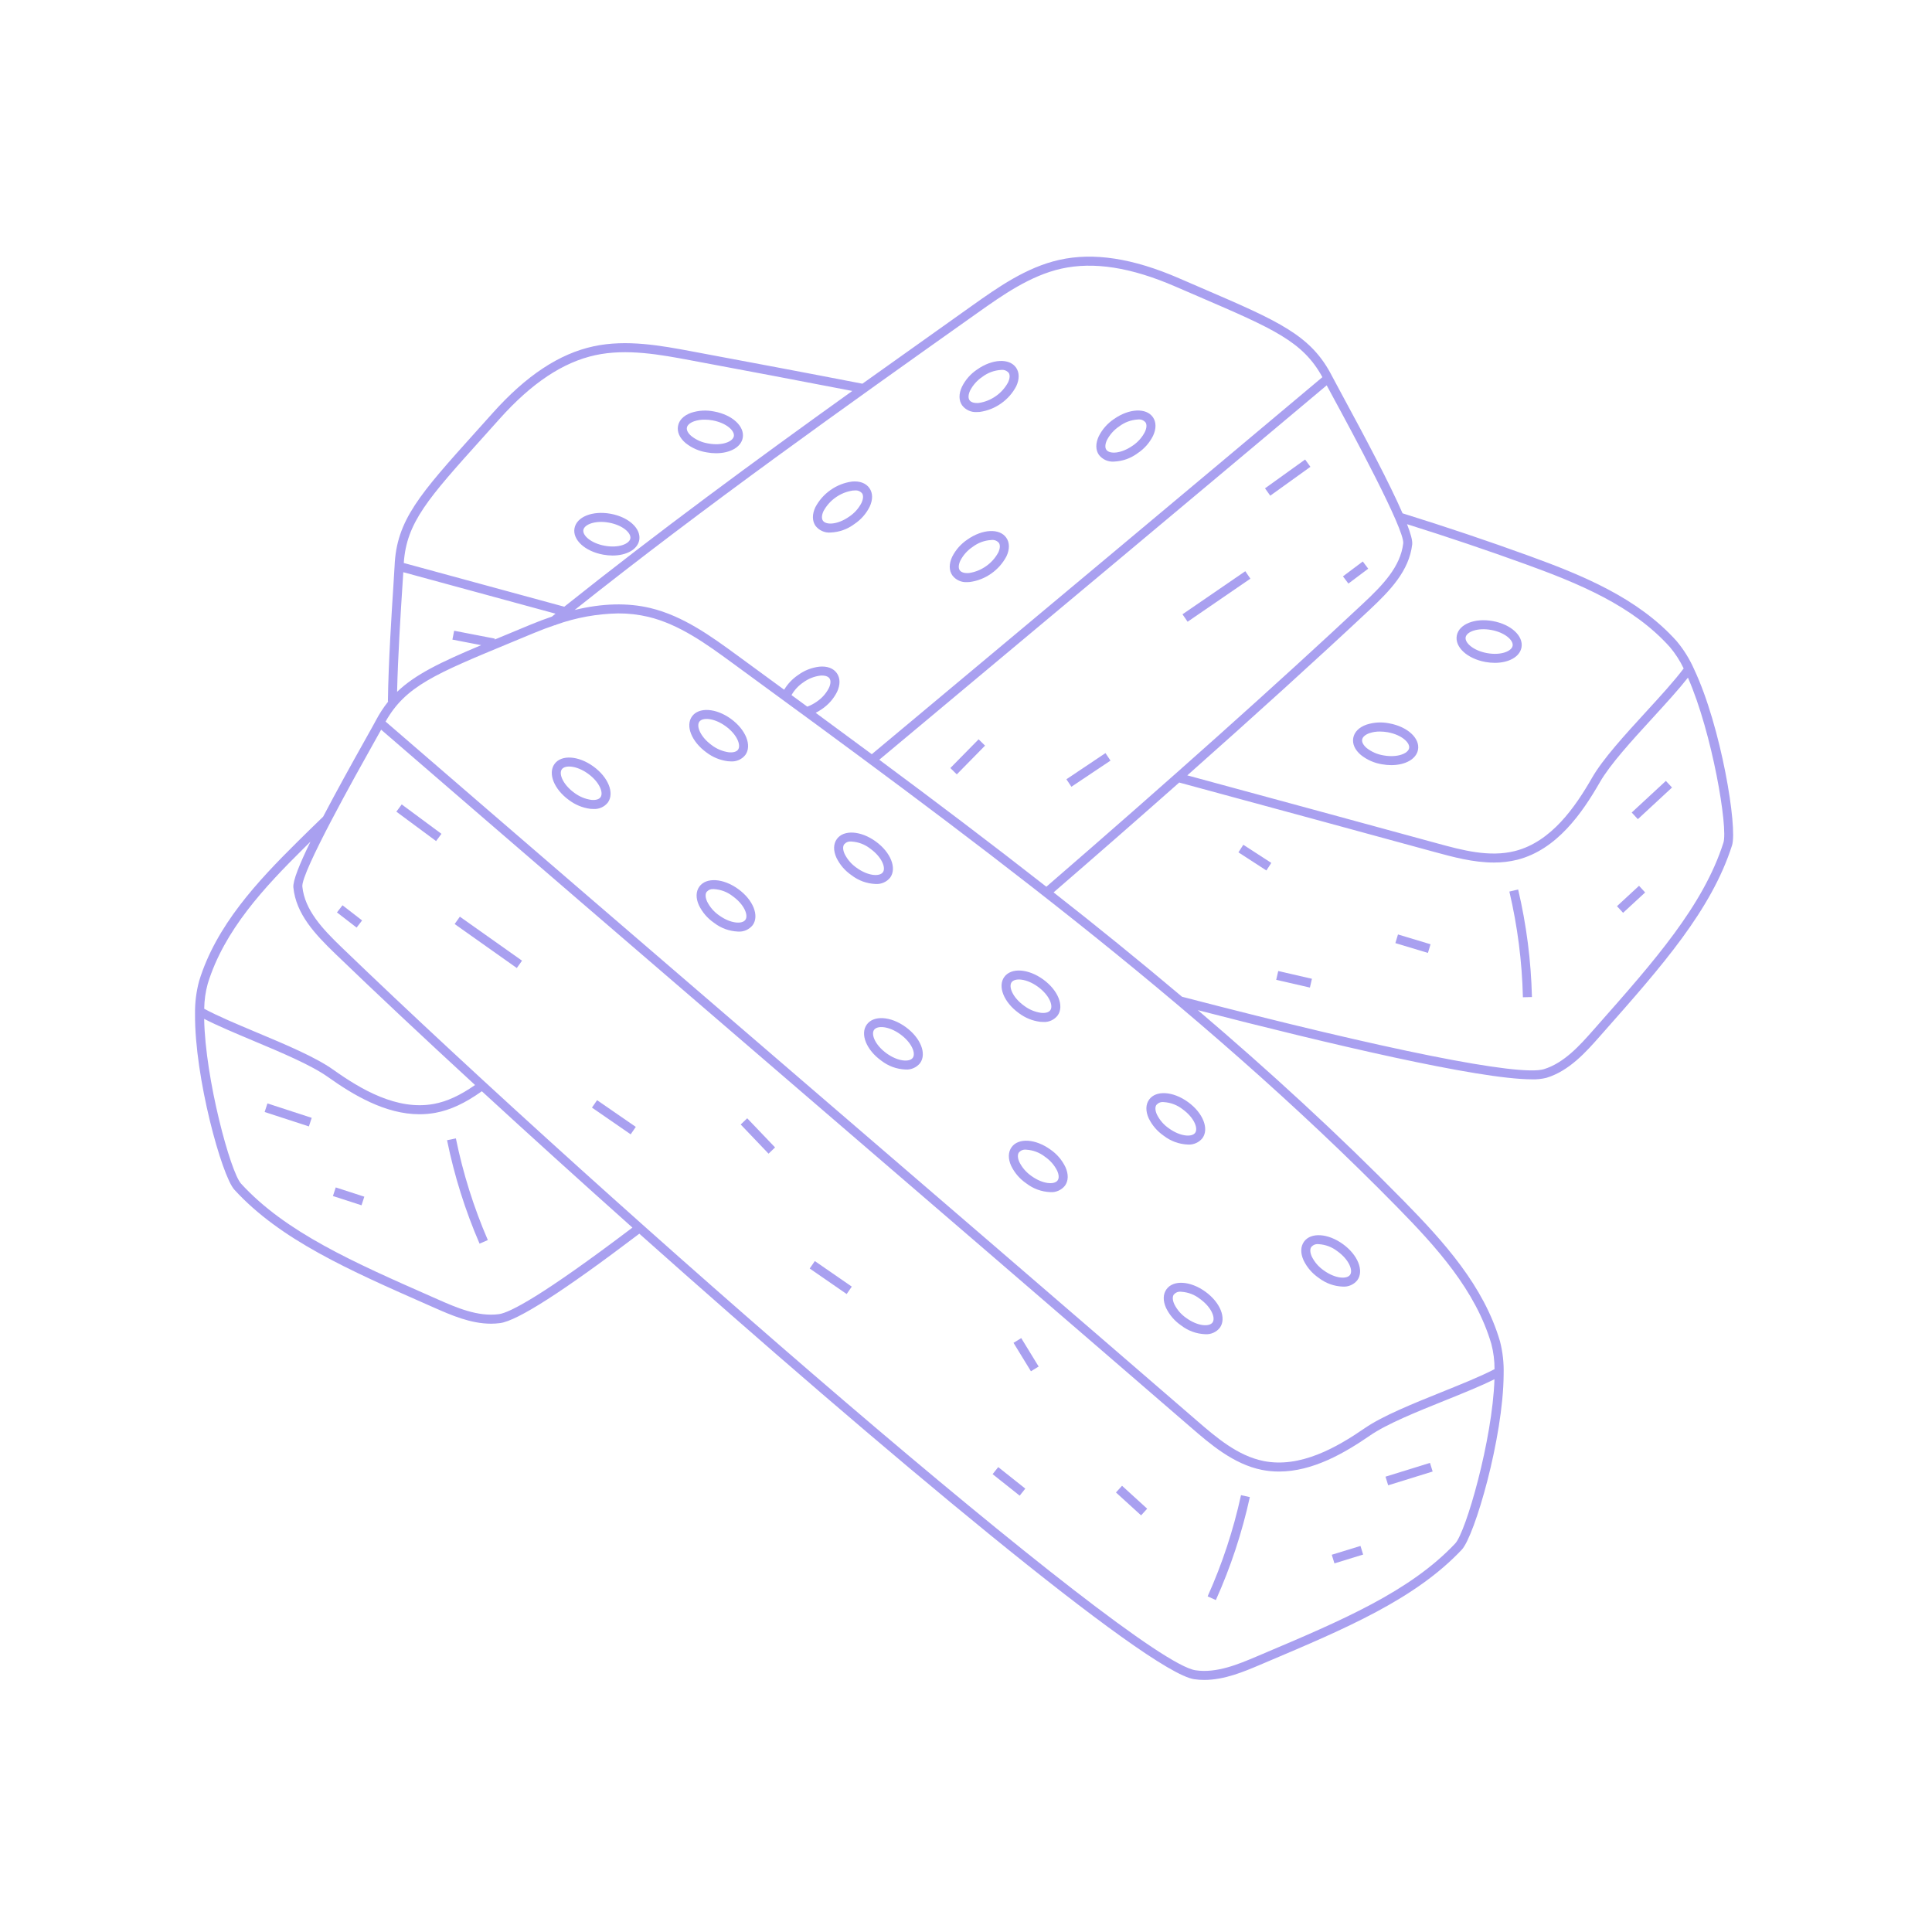 <svg xmlns="http://www.w3.org/2000/svg" xmlns:xlink="http://www.w3.org/1999/xlink" width="400" zoomAndPan="magnify" viewBox="0 0 300 300" height="400" preserveAspectRatio="xMidYMid meet" version="1.0"><defs><clipPath id="006fa33cbc"><path d="M 30 39.148 L 270 39.148 L 270 261 L 30 261 Z M 30 39.148 " clip-rule="nonzero"/></clipPath></defs><g clip-path="url(#006fa33cbc)"><path fill="#a9a0f0" d="M 263.066 103.934 L 263.078 103.922 L 263.055 103.906 C 262.355 102.324 261.453 100.871 260.344 99.547 C 254.328 92.836 245.73 89.332 237.445 86.32 C 231.16 84.035 224.547 81.809 217.789 79.707 C 215.816 75.164 212.152 68.238 208.281 61.094 C 207.578 59.793 207.066 58.852 206.848 58.422 C 203.594 52.051 198.633 49.914 186.645 44.75 C 185.52 44.266 184.328 43.75 183.074 43.207 C 175.895 40.094 169.812 39.16 164.488 40.352 C 159.355 41.496 154.891 44.664 150.953 47.457 C 145.309 51.461 139.633 55.5 133.914 59.582 C 125.023 57.855 116.086 56.18 107.441 54.562 C 102.695 53.676 97.312 52.668 92.176 53.773 C 86.836 54.922 81.707 58.316 76.492 64.148 C 75.578 65.172 74.711 66.137 73.891 67.047 C 65.168 76.75 61.559 80.77 61.27 87.918 C 61.25 88.398 61.184 89.469 61.086 90.945 C 60.812 95.18 60.305 103.055 60.234 108.922 L 60.289 108.922 C 59.555 109.844 58.91 110.828 58.363 111.875 C 58.141 112.301 57.617 113.234 56.891 114.531 C 54.457 118.871 52.105 123.129 50.176 126.816 C 48.836 128.109 47.492 129.422 46.184 130.719 C 39.918 136.926 33.578 143.707 30.922 152.316 C 30.473 153.988 30.262 155.684 30.285 157.41 L 30.273 157.438 L 30.285 157.445 C 30.199 167.262 34.438 182.598 36.391 184.734 C 43.512 192.523 54.195 197.23 66.562 202.676 L 67.484 203.082 C 70.008 204.195 73.07 205.543 76.242 205.543 C 76.715 205.543 77.188 205.512 77.66 205.449 C 80.375 205.078 87.449 200.539 99.273 191.57 C 136.984 225.184 178.148 259.648 185.426 260.746 C 185.949 260.824 186.477 260.863 187.004 260.859 C 190.117 260.859 193.137 259.582 195.637 258.523 L 196.562 258.129 C 209.008 252.863 219.754 248.312 226.988 240.629 C 228.973 238.516 233.43 223.246 233.484 213.426 L 233.496 213.418 L 233.484 213.395 C 233.535 211.668 233.348 209.965 232.922 208.293 C 230.391 199.641 224.148 192.773 217.973 186.477 C 207.801 176.109 197.07 166.289 186 156.855 C 206.211 162.07 229.605 167.598 237.887 167.598 C 238.652 167.625 239.402 167.543 240.145 167.359 C 243.684 166.281 246.297 163.324 248.395 160.949 L 249.062 160.195 C 258.012 150.07 265.742 141.328 268.949 131.273 C 269.828 128.512 267.258 112.816 263.066 103.934 Z M 236.969 87.637 C 245.09 90.59 253.5 94.012 259.301 100.48 C 260.156 101.496 260.867 102.602 261.438 103.797 C 260.008 105.711 257.863 108.055 255.602 110.523 C 252.301 114.125 248.887 117.852 247.215 120.77 C 244.605 125.312 240.891 130.711 235.254 132.145 C 231.254 133.164 226.984 131.996 223.219 130.969 C 211.637 127.805 198.91 124.344 184.363 120.398 C 194.941 111.02 204.605 102.25 212.609 94.75 C 215.859 91.707 218.812 88.641 219.285 84.535 C 219.352 83.965 219.059 82.875 218.484 81.395 C 224.832 83.387 231.043 85.488 236.969 87.637 Z M 207.047 61.762 C 209.793 66.824 218.137 82.234 217.891 84.375 C 217.469 88.004 214.699 90.871 211.648 93.723 C 198.598 105.949 181.148 121.551 162.477 137.691 C 153.898 130.973 145.219 124.418 136.531 117.973 L 142.398 113.074 C 163.34 95.578 184.984 77.492 206.008 59.836 C 206.273 60.332 206.625 60.98 207.047 61.762 Z M 151.766 48.602 C 155.598 45.883 159.938 42.805 164.793 41.719 C 169.824 40.598 175.621 41.504 182.516 44.496 C 183.777 45.043 184.969 45.555 186.094 46.039 C 197.75 51.059 202.316 53.027 205.34 58.566 C 184.246 76.285 162.52 94.438 141.5 111.996 L 135.371 117.113 C 132.469 114.961 129.562 112.82 126.66 110.688 C 126.992 110.516 127.312 110.324 127.621 110.109 C 128.637 109.422 129.422 108.531 129.977 107.438 C 130.496 106.332 130.484 105.301 129.949 104.535 C 129.41 103.766 128.445 103.406 127.227 103.52 C 126.008 103.668 124.902 104.102 123.914 104.828 C 123.031 105.43 122.316 106.184 121.762 107.098 C 119.309 105.297 116.855 103.504 114.41 101.715 C 110.512 98.867 106.09 95.633 100.977 94.414 C 97.445 93.574 93.562 93.672 89.234 94.715 C 109.586 78.523 131.008 63.324 151.762 48.602 Z M 122.906 107.934 C 123.359 107.141 123.961 106.488 124.719 105.973 C 125.508 105.395 126.387 105.043 127.355 104.91 C 128.043 104.852 128.566 105.004 128.801 105.336 C 129.035 105.668 129 106.219 128.707 106.84 C 128.258 107.707 127.625 108.414 126.812 108.961 C 126.359 109.277 125.875 109.535 125.359 109.73 C 124.543 109.133 123.727 108.535 122.906 107.934 Z M 82.355 97.008 C 81.09 97.535 79.891 98.031 78.762 98.5 L 76.809 99.309 L 76.836 99.164 L 70.52 97.941 L 70.25 99.316 L 74.715 100.18 C 68.438 102.82 64.477 104.719 61.66 107.43 C 61.789 101.812 62.234 94.906 62.484 91.043 C 62.543 90.152 62.59 89.414 62.625 88.852 C 70.48 91 78.359 93.145 86.266 95.293 C 86.078 95.445 85.887 95.594 85.699 95.746 C 84.609 96.117 83.5 96.531 82.355 97.008 Z M 74.934 67.988 C 75.754 67.074 76.621 66.105 77.535 65.086 C 82.547 59.477 87.434 56.23 92.469 55.145 C 97.328 54.098 102.562 55.074 107.184 55.938 C 115.406 57.477 123.887 59.066 132.344 60.707 C 117.305 71.484 102.188 82.59 87.621 94.211 C 79.289 91.945 70.984 89.684 62.699 87.422 C 63.125 81.125 66.449 77.422 74.934 67.988 Z M 47.172 131.719 C 47.512 131.379 47.863 131.035 48.211 130.695 C 46.492 134.207 45.453 136.801 45.555 137.809 C 45.969 141.918 48.879 145.027 52.082 148.117 C 58.285 154.098 65.68 161.039 73.766 168.48 C 71.445 170.102 69.391 171.043 67.359 171.418 C 61.633 172.473 56 169.129 51.734 166.094 C 48.992 164.145 44.332 162.191 39.824 160.301 C 36.742 159.004 33.809 157.777 31.711 156.641 C 31.727 155.312 31.91 154.012 32.262 152.734 C 34.824 144.43 41.031 137.801 47.172 131.719 Z M 77.469 204.059 C 74.195 204.508 70.785 203.004 68.047 201.797 L 67.129 201.391 C 54.906 196.008 44.348 191.359 37.426 183.789 C 35.793 182.004 31.871 167.598 31.703 158.211 C 33.789 159.281 36.469 160.406 39.285 161.59 C 43.719 163.453 48.305 165.375 50.922 167.234 C 54.816 170.004 59.816 173.02 65.145 173.02 C 65.973 173.02 66.797 172.945 67.613 172.797 C 69.926 172.371 72.23 171.297 74.82 169.449 C 82.191 176.227 90.109 183.395 98.203 190.621 C 84.109 201.297 79.141 203.832 77.469 204.062 Z M 225.965 239.668 C 218.938 247.137 208.316 251.633 196.02 256.84 L 195.09 257.234 C 192.332 258.402 188.902 259.855 185.637 259.359 C 175.957 257.902 94.719 187.273 53.055 147.105 C 50.047 144.211 47.316 141.305 46.949 137.668 C 46.73 135.523 55.297 120.242 58.113 115.219 C 58.547 114.441 58.91 113.793 59.184 113.305 C 79.855 131.18 101.145 149.488 121.738 167.203 C 142.551 185.105 164.07 203.617 184.949 221.668 C 187.883 224.207 191.531 227.363 195.941 228.242 C 196.82 228.414 197.711 228.504 198.605 228.5 C 203.859 228.5 208.824 225.602 212.711 222.922 C 215.352 221.098 219.965 219.242 224.426 217.445 C 227.258 216.305 229.953 215.215 232.059 214.176 C 231.754 223.559 227.621 237.906 225.965 239.668 Z M 216.973 187.461 C 223.023 193.629 229.133 200.348 231.574 208.688 C 231.91 209.969 232.074 211.273 232.07 212.602 C 229.953 213.707 227.008 214.895 223.902 216.145 C 219.367 217.973 214.684 219.859 211.914 221.77 C 207.602 224.738 201.918 228.004 196.211 226.867 C 192.168 226.059 188.82 223.164 185.863 220.609 C 164.984 202.555 143.465 184.043 122.652 166.141 C 101.984 148.363 80.617 129.984 59.871 112.047 C 62.973 106.551 67.57 104.648 79.297 99.793 C 80.43 99.324 81.629 98.828 82.895 98.301 C 84.039 97.824 85.145 97.41 86.227 97.047 L 86.262 97.09 L 86.391 96.988 C 89.5 95.891 92.707 95.312 96.004 95.25 C 97.574 95.242 99.125 95.422 100.656 95.781 C 105.496 96.934 109.793 100.078 113.586 102.848 C 149.031 128.77 185.684 155.57 216.973 187.461 Z M 267.613 130.848 C 264.496 140.621 256.855 149.262 248.012 159.266 L 247.344 160.023 C 245.359 162.266 242.895 165.055 239.734 166.02 C 235.949 167.18 215.469 163.078 183.543 154.773 C 176.992 149.25 170.344 143.848 163.602 138.57 C 170.312 132.77 176.863 127.039 183.109 121.512 C 198.027 125.555 211.031 129.09 222.844 132.32 C 225.559 133.059 228.754 133.934 231.965 133.934 C 233.195 133.941 234.402 133.797 235.598 133.504 C 241.746 131.938 245.684 126.246 248.426 121.465 C 250.023 118.684 253.383 115.016 256.633 111.469 C 258.695 109.215 260.656 107.07 262.102 105.227 C 265.883 113.82 268.348 128.547 267.613 130.848 Z M 267.613 130.848 " fill-opacity="1" fill-rule="nonzero"/></g><path fill="#a9a0f0" d="M 230.656 102.793 C 231.137 102.879 231.625 102.926 232.113 102.926 C 234.281 102.926 235.992 101.996 236.258 100.531 C 236.582 98.75 234.629 96.957 231.812 96.441 C 228.992 95.93 226.531 96.922 226.207 98.703 C 225.883 100.484 227.836 102.277 230.656 102.793 Z M 227.586 98.953 C 227.742 98.105 229.406 97.43 231.559 97.82 C 233.707 98.215 235.031 99.43 234.879 100.281 C 234.723 101.129 233.055 101.805 230.906 101.414 C 228.758 101.023 227.43 99.801 227.586 98.953 Z M 227.586 98.953 " fill-opacity="1" fill-rule="nonzero"/><path fill="#a9a0f0" d="M 215.738 112.324 C 214.535 112.082 213.348 112.148 212.18 112.523 C 211.027 112.93 210.301 113.664 210.133 114.586 C 209.965 115.508 210.387 116.445 211.32 117.234 C 212.285 117.996 213.371 118.477 214.582 118.676 C 215.066 118.762 215.551 118.809 216.043 118.809 C 218.207 118.809 219.922 117.879 220.188 116.414 C 220.512 114.633 218.555 112.84 215.738 112.324 Z M 218.809 116.164 C 218.652 117.012 216.98 117.684 214.836 117.297 C 213.871 117.141 213 116.762 212.227 116.164 C 211.703 115.719 211.441 115.234 211.516 114.836 C 211.586 114.434 212 114.074 212.648 113.844 C 213.18 113.668 213.723 113.586 214.281 113.594 C 214.688 113.594 215.09 113.633 215.488 113.703 C 217.637 114.094 218.961 115.312 218.809 116.164 Z M 218.809 116.164 " fill-opacity="1" fill-rule="nonzero"/><path fill="#a9a0f0" d="M 106.469 68.805 C 107.43 69.566 108.516 70.047 109.727 70.242 C 110.211 70.332 110.699 70.379 111.191 70.379 C 113.355 70.379 115.07 69.445 115.332 67.984 C 115.656 66.203 113.703 64.406 110.883 63.895 C 109.68 63.652 108.496 63.719 107.324 64.094 C 106.176 64.5 105.449 65.23 105.281 66.152 C 105.113 67.074 105.535 68.016 106.469 68.805 Z M 106.66 66.406 C 106.73 66.004 107.145 65.645 107.793 65.414 C 108.324 65.238 108.867 65.156 109.426 65.164 C 109.832 65.164 110.234 65.199 110.633 65.273 C 112.781 65.664 114.109 66.883 113.953 67.73 C 113.801 68.582 112.133 69.258 109.98 68.863 C 109.016 68.707 108.145 68.332 107.375 67.73 C 106.844 67.289 106.586 66.805 106.66 66.406 Z M 106.66 66.406 " fill-opacity="1" fill-rule="nonzero"/><path fill="#a9a0f0" d="M 93.656 86.125 C 94.137 86.215 94.625 86.258 95.113 86.262 C 97.281 86.262 98.992 85.328 99.262 83.867 C 99.582 82.086 97.629 80.289 94.812 79.777 C 91.992 79.266 89.531 80.254 89.207 82.035 C 88.883 83.816 90.836 85.613 93.656 86.125 Z M 90.586 82.289 C 90.742 81.438 92.41 80.766 94.559 81.156 C 96.707 81.547 98.031 82.766 97.879 83.613 C 97.723 84.465 96.055 85.137 93.906 84.746 C 91.758 84.355 90.43 83.137 90.586 82.289 Z M 90.586 82.289 " fill-opacity="1" fill-rule="nonzero"/><path fill="#a9a0f0" d="M 234.375 138.441 C 235.641 143.84 236.344 149.312 236.477 154.855 L 237.879 154.82 C 237.742 149.18 237.027 143.613 235.738 138.121 Z M 234.375 138.441 " fill-opacity="1" fill-rule="nonzero"/><path fill="#a9a0f0" d="M 198.168 152.148 L 198.484 150.781 L 203.715 151.984 L 203.402 153.348 Z M 198.168 152.148 " fill-opacity="1" fill-rule="nonzero"/><path fill="#a9a0f0" d="M 192.301 132.352 L 193.062 131.176 L 197.406 133.992 L 196.645 135.168 Z M 192.301 132.352 " fill-opacity="1" fill-rule="nonzero"/><path fill="#a9a0f0" d="M 253.371 126.168 L 258.676 121.258 L 259.629 122.285 L 254.324 127.199 Z M 253.371 126.168 " fill-opacity="1" fill-rule="nonzero"/><path fill="#a9a0f0" d="M 251.082 140.711 L 254.508 137.547 L 255.457 138.578 L 252.031 141.742 Z M 251.082 140.711 " fill-opacity="1" fill-rule="nonzero"/><path fill="#a9a0f0" d="M 216.672 146.445 L 217.078 145.102 L 222.133 146.625 L 221.727 147.969 Z M 216.672 146.445 " fill-opacity="1" fill-rule="nonzero"/><path fill="#a9a0f0" d="M 128.949 82.691 C 130.328 82.633 131.57 82.191 132.676 81.367 C 133.695 80.684 134.48 79.793 135.035 78.695 C 135.555 77.59 135.543 76.559 135.004 75.793 C 134.465 75.027 133.5 74.66 132.285 74.777 C 131.074 74.949 129.969 75.383 128.969 76.086 C 127.969 76.789 127.184 77.68 126.609 78.758 C 126.09 79.863 126.102 80.895 126.641 81.664 C 126.918 82.016 127.258 82.281 127.668 82.465 C 128.078 82.648 128.504 82.723 128.949 82.691 Z M 127.879 79.352 C 128.348 78.5 128.977 77.793 129.773 77.234 C 130.57 76.672 131.449 76.32 132.414 76.172 C 132.512 76.164 132.609 76.16 132.703 76.16 C 133.16 76.109 133.547 76.254 133.859 76.598 C 134.09 76.93 134.059 77.477 133.766 78.102 C 133.312 78.969 132.68 79.676 131.867 80.219 C 130.082 81.477 128.281 81.562 127.785 80.855 C 127.555 80.523 127.586 79.977 127.879 79.352 Z M 127.879 79.352 " fill-opacity="1" fill-rule="nonzero"/><path fill="#a9a0f0" d="M 150.184 90.395 C 150.32 90.395 150.465 90.387 150.609 90.371 C 151.816 90.203 152.922 89.766 153.922 89.062 C 154.922 88.359 155.707 87.469 156.281 86.391 C 156.801 85.285 156.789 84.254 156.25 83.488 C 155.211 82.008 152.559 82.137 150.215 83.781 C 149.199 84.469 148.41 85.359 147.855 86.453 C 147.336 87.559 147.348 88.59 147.887 89.355 C 148.16 89.711 148.5 89.98 148.906 90.164 C 149.312 90.348 149.738 90.422 150.184 90.395 Z M 149.125 87.051 C 149.578 86.184 150.207 85.477 151.02 84.93 C 151.887 84.273 152.859 83.914 153.941 83.852 C 154.402 83.801 154.789 83.949 155.102 84.293 C 155.336 84.629 155.305 85.176 155.008 85.797 C 154.543 86.652 153.91 87.359 153.113 87.918 C 152.316 88.477 151.438 88.832 150.477 88.977 C 149.789 89.039 149.266 88.883 149.031 88.555 C 148.797 88.223 148.832 87.672 149.125 87.051 Z M 149.125 87.051 " fill-opacity="1" fill-rule="nonzero"/><path fill="#a9a0f0" d="M 151.699 63.984 C 151.84 63.984 151.98 63.98 152.125 63.965 C 153.336 63.793 154.438 63.359 155.438 62.656 C 156.438 61.953 157.227 61.062 157.797 59.984 C 158.316 58.879 158.305 57.848 157.77 57.078 C 156.727 55.598 154.074 55.727 151.73 57.375 C 150.715 58.059 149.926 58.949 149.375 60.047 C 148.855 61.152 148.867 62.184 149.402 62.949 C 149.676 63.305 150.016 63.57 150.422 63.754 C 150.828 63.938 151.254 64.016 151.699 63.984 Z M 150.641 60.641 C 151.094 59.773 151.727 59.066 152.535 58.52 C 153.402 57.867 154.375 57.508 155.461 57.441 C 155.922 57.395 156.309 57.543 156.621 57.883 C 156.855 58.219 156.82 58.766 156.527 59.387 C 156.059 60.242 155.43 60.949 154.633 61.508 C 153.836 62.066 152.957 62.422 151.992 62.57 C 151.309 62.629 150.781 62.477 150.547 62.145 C 150.316 61.812 150.352 61.262 150.641 60.641 Z M 150.641 60.641 " fill-opacity="1" fill-rule="nonzero"/><path fill="#a9a0f0" d="M 172.961 71.676 C 174.336 71.617 175.578 71.176 176.684 70.352 C 177.703 69.664 178.488 68.773 179.043 67.68 C 179.562 66.57 179.551 65.539 179.016 64.773 C 177.973 63.293 175.32 63.422 172.977 65.066 C 171.961 65.754 171.172 66.645 170.617 67.742 C 170.102 68.848 170.109 69.879 170.648 70.645 C 170.926 70.996 171.266 71.266 171.676 71.449 C 172.086 71.629 172.512 71.707 172.961 71.676 Z M 171.887 68.336 C 172.34 67.469 172.973 66.762 173.781 66.215 C 174.648 65.562 175.621 65.203 176.707 65.137 C 177.168 65.09 177.555 65.234 177.867 65.578 C 178.102 65.914 178.066 66.461 177.773 67.082 C 177.32 67.949 176.691 68.656 175.879 69.203 C 174.09 70.457 172.293 70.547 171.793 69.84 C 171.562 69.508 171.598 68.957 171.887 68.336 Z M 171.887 68.336 " fill-opacity="1" fill-rule="nonzero"/><path fill="#a9a0f0" d="M 69.418 177.051 C 70.547 182.578 72.227 187.934 74.465 193.113 L 75.75 192.559 C 73.555 187.469 71.898 182.203 70.789 176.77 Z M 69.418 177.051 " fill-opacity="1" fill-rule="nonzero"/><path fill="#a9a0f0" d="M 183.617 95.387 L 193.367 88.699 L 194.16 89.855 L 184.41 96.543 Z M 183.617 95.387 " fill-opacity="1" fill-rule="nonzero"/><path fill="#a9a0f0" d="M 165.59 121.004 L 171.656 116.941 L 172.438 118.105 L 166.367 122.168 Z M 165.59 121.004 " fill-opacity="1" fill-rule="nonzero"/><path fill="#a9a0f0" d="M 147.57 119.262 L 151.957 114.801 L 152.957 115.781 L 148.57 120.246 Z M 147.57 119.262 " fill-opacity="1" fill-rule="nonzero"/><path fill="#a9a0f0" d="M 41.094 172.672 L 41.527 171.34 L 48.402 173.578 L 47.965 174.91 Z M 41.094 172.672 " fill-opacity="1" fill-rule="nonzero"/><path fill="#a9a0f0" d="M 51.699 185.719 L 52.133 184.383 L 56.57 185.82 L 56.137 187.156 Z M 51.699 185.719 " fill-opacity="1" fill-rule="nonzero"/><path fill="#a9a0f0" d="M 208.535 89.496 L 211.613 87.188 L 212.457 88.305 L 209.379 90.617 Z M 208.535 89.496 " fill-opacity="1" fill-rule="nonzero"/><path fill="#a9a0f0" d="M 196.43 75.828 L 202.66 71.352 L 203.48 72.488 L 197.246 76.969 Z M 196.43 75.828 " fill-opacity="1" fill-rule="nonzero"/><path fill="#a9a0f0" d="M 204.738 198.406 C 205.852 199.262 207.105 199.723 208.508 199.785 C 208.941 199.812 209.359 199.738 209.762 199.562 C 210.16 199.387 210.496 199.129 210.77 198.785 C 211.832 197.32 210.844 194.855 208.523 193.18 C 206.203 191.5 203.551 191.332 202.492 192.797 C 201.941 193.559 201.918 194.59 202.418 195.703 C 202.957 196.805 203.73 197.707 204.738 198.406 Z M 203.625 193.617 C 203.93 193.289 204.309 193.145 204.754 193.191 C 205.852 193.262 206.832 193.637 207.699 194.312 C 209.469 195.594 210.137 197.266 209.633 197.965 C 209.125 198.664 207.328 198.551 205.559 197.273 C 204.754 196.715 204.133 195.996 203.695 195.121 C 203.414 194.496 203.387 193.949 203.625 193.617 Z M 203.625 193.617 " fill-opacity="1" fill-rule="nonzero"/><path fill="#a9a0f0" d="M 181.137 200.188 C 180.586 200.945 180.562 201.977 181.062 203.09 C 181.602 204.195 182.375 205.098 183.383 205.797 C 184.496 206.652 185.75 207.113 187.152 207.176 C 187.59 207.203 188.008 207.129 188.406 206.953 C 188.805 206.777 189.145 206.52 189.414 206.176 C 190.477 204.711 189.488 202.246 187.168 200.57 C 184.848 198.891 182.199 198.719 181.137 200.188 Z M 186.344 201.703 C 188.117 202.984 188.785 204.656 188.281 205.355 C 187.773 206.055 185.977 205.941 184.207 204.66 C 183.402 204.105 182.781 203.387 182.344 202.512 C 182.059 201.887 182.035 201.336 182.273 201.008 C 182.578 200.68 182.953 200.535 183.398 200.582 C 184.496 200.652 185.48 201.023 186.344 201.703 Z M 186.344 201.703 " fill-opacity="1" fill-rule="nonzero"/><path fill="#a9a0f0" d="M 180.688 176.348 C 181.797 177.203 183.055 177.66 184.453 177.727 C 184.891 177.754 185.309 177.68 185.707 177.504 C 186.109 177.328 186.445 177.07 186.719 176.727 C 187.777 175.262 186.789 172.797 184.469 171.121 C 182.148 169.441 179.5 169.273 178.441 170.738 C 177.891 171.496 177.867 172.527 178.367 173.641 C 178.906 174.742 179.68 175.645 180.688 176.348 Z M 179.574 171.559 C 179.879 171.23 180.254 171.086 180.699 171.133 C 181.801 171.203 182.781 171.578 183.648 172.254 C 185.418 173.535 186.086 175.207 185.582 175.906 C 185.078 176.605 183.277 176.492 181.508 175.211 C 180.703 174.656 180.082 173.938 179.645 173.062 C 179.363 172.438 179.336 171.887 179.574 171.559 Z M 179.574 171.559 " fill-opacity="1" fill-rule="nonzero"/><path fill="#a9a0f0" d="M 163.117 178.508 C 160.793 176.828 158.145 176.66 157.086 178.125 C 156.535 178.887 156.508 179.914 157.012 181.031 C 157.551 182.133 158.324 183.035 159.332 183.734 C 160.445 184.59 161.699 185.051 163.102 185.113 C 163.535 185.145 163.953 185.07 164.355 184.891 C 164.754 184.715 165.09 184.457 165.363 184.117 C 165.914 183.355 165.938 182.328 165.434 181.211 C 164.895 180.109 164.125 179.207 163.117 178.508 Z M 164.227 183.293 C 163.723 183.996 161.922 183.879 160.152 182.602 C 159.352 182.043 158.727 181.324 158.289 180.449 C 158.008 179.824 157.98 179.277 158.219 178.945 C 158.523 178.617 158.898 178.473 159.348 178.52 C 160.445 178.59 161.426 178.965 162.289 179.641 C 163.094 180.199 163.715 180.914 164.156 181.789 C 164.441 182.418 164.465 182.965 164.227 183.293 Z M 164.227 183.293 " fill-opacity="1" fill-rule="nonzero"/><path fill="#a9a0f0" d="M 158.195 157.309 C 159.176 158.047 160.273 158.5 161.492 158.664 C 161.652 158.684 161.812 158.691 161.977 158.691 C 162.41 158.719 162.828 158.645 163.223 158.469 C 163.621 158.289 163.957 158.031 164.227 157.688 C 165.285 156.223 164.301 153.758 161.977 152.082 C 159.656 150.402 157.008 150.234 155.945 151.699 C 154.887 153.168 155.875 155.629 158.195 157.309 Z M 157.082 152.523 C 157.59 151.82 159.387 151.938 161.156 153.215 C 162.926 154.496 163.594 156.168 163.09 156.867 C 162.852 157.199 162.324 157.348 161.641 157.273 C 160.672 157.129 159.801 156.762 159.02 156.172 C 157.246 154.895 156.578 153.223 157.082 152.52 Z M 157.082 152.523 " fill-opacity="1" fill-rule="nonzero"/><path fill="#a9a0f0" d="M 134.594 159.09 C 133.531 160.555 134.52 163.02 136.84 164.695 C 137.953 165.551 139.207 166.012 140.609 166.074 C 141.043 166.105 141.461 166.031 141.863 165.852 C 142.262 165.676 142.598 165.418 142.871 165.078 C 143.934 163.609 142.945 161.148 140.625 159.469 C 138.301 157.789 135.652 157.625 134.594 159.09 Z M 139.801 160.605 C 141.57 161.887 142.242 163.559 141.734 164.258 C 141.23 164.957 139.434 164.844 137.664 163.562 C 135.891 162.281 135.223 160.609 135.73 159.91 C 136.234 159.211 138.031 159.324 139.801 160.605 Z M 139.801 160.605 " fill-opacity="1" fill-rule="nonzero"/><path fill="#a9a0f0" d="M 132.199 135.887 C 133.309 136.742 134.566 137.203 135.965 137.266 C 136.402 137.293 136.82 137.219 137.219 137.043 C 137.621 136.867 137.957 136.609 138.23 136.27 C 139.289 134.801 138.301 132.336 135.98 130.66 C 133.66 128.98 131.012 128.812 129.949 130.281 C 129.402 131.039 129.375 132.07 129.879 133.184 C 130.418 134.285 131.191 135.188 132.199 135.887 Z M 131.086 131.102 C 131.391 130.77 131.766 130.629 132.211 130.672 C 133.312 130.742 134.293 131.117 135.16 131.797 C 136.93 133.078 137.598 134.75 137.094 135.445 C 136.586 136.145 134.789 136.035 133.02 134.754 C 132.215 134.195 131.594 133.48 131.156 132.605 C 130.871 131.977 130.848 131.43 131.086 131.102 Z M 131.086 131.102 " fill-opacity="1" fill-rule="nonzero"/><path fill="#a9a0f0" d="M 114.625 138.047 C 112.305 136.367 109.656 136.199 108.598 137.668 C 108.051 138.426 108.023 139.457 108.527 140.57 C 109.066 141.672 109.84 142.574 110.848 143.277 C 111.957 144.133 113.211 144.59 114.613 144.656 C 115.051 144.684 115.469 144.609 115.867 144.434 C 116.266 144.258 116.605 143.996 116.879 143.656 C 117.934 142.191 116.949 139.727 114.625 138.047 Z M 115.738 142.836 C 115.234 143.535 113.438 143.422 111.664 142.141 C 110.863 141.582 110.238 140.867 109.801 139.992 C 109.52 139.363 109.492 138.816 109.73 138.488 C 110.035 138.156 110.41 138.016 110.859 138.059 C 111.957 138.129 112.938 138.504 113.805 139.184 C 115.574 140.465 116.246 142.137 115.738 142.836 Z M 115.738 142.836 " fill-opacity="1" fill-rule="nonzero"/><path fill="#a9a0f0" d="M 107.457 111.238 C 106.398 112.707 107.387 115.168 109.707 116.848 C 110.688 117.586 111.785 118.039 113.004 118.203 C 113.164 118.223 113.324 118.23 113.488 118.23 C 113.922 118.258 114.336 118.184 114.734 118.008 C 115.133 117.828 115.469 117.57 115.738 117.227 C 116.797 115.762 115.809 113.297 113.488 111.617 C 111.168 109.941 108.52 109.773 107.457 111.238 Z M 114.602 116.41 C 114.363 116.738 113.832 116.883 113.148 116.812 C 112.184 116.668 111.309 116.305 110.527 115.715 C 108.758 114.434 108.09 112.762 108.594 112.062 C 109.098 111.363 110.898 111.477 112.668 112.758 C 114.438 114.035 115.105 115.707 114.602 116.41 Z M 114.602 116.41 " fill-opacity="1" fill-rule="nonzero"/><path fill="#a9a0f0" d="M 92.133 119.008 C 89.812 117.332 87.164 117.164 86.105 118.629 C 85.047 120.094 86.031 122.559 88.355 124.238 C 89.336 124.973 90.434 125.426 91.648 125.594 C 91.812 125.609 91.973 125.617 92.137 125.617 C 92.57 125.645 92.984 125.57 93.383 125.395 C 93.781 125.219 94.117 124.957 94.387 124.617 C 95.445 123.152 94.457 120.688 92.133 119.008 Z M 93.246 123.797 C 93.008 124.129 92.48 124.273 91.797 124.203 C 90.832 124.059 89.957 123.691 89.176 123.105 C 87.406 121.82 86.734 120.152 87.242 119.453 C 87.746 118.754 89.547 118.867 91.316 120.145 C 93.086 121.426 93.754 123.098 93.246 123.797 Z M 93.246 123.797 " fill-opacity="1" fill-rule="nonzero"/><path fill="#a9a0f0" d="M 187.52 247.883 L 188.797 248.457 C 191.109 243.312 192.867 237.98 194.074 232.469 L 192.703 232.168 C 191.52 237.586 189.789 242.824 187.52 247.883 Z M 187.52 247.883 " fill-opacity="1" fill-rule="nonzero"/><path fill="#a9a0f0" d="M 70.598 143.484 L 71.406 142.34 L 81.059 149.172 L 80.25 150.316 Z M 70.598 143.484 " fill-opacity="1" fill-rule="nonzero"/><path fill="#a9a0f0" d="M 91.918 171.988 L 92.715 170.836 L 98.727 174.984 L 97.93 176.137 Z M 91.918 171.988 " fill-opacity="1" fill-rule="nonzero"/><path fill="#a9a0f0" d="M 115.016 174.613 L 116.027 173.645 L 120.352 178.172 L 119.34 179.141 Z M 115.016 174.613 " fill-opacity="1" fill-rule="nonzero"/><path fill="#a9a0f0" d="M 125.73 196.973 L 126.527 195.82 L 132.266 199.785 L 131.469 200.938 Z M 125.73 196.973 " fill-opacity="1" fill-rule="nonzero"/><path fill="#a9a0f0" d="M 154.133 228.906 L 155.004 227.809 L 159.207 231.152 L 158.336 232.246 Z M 154.133 228.906 " fill-opacity="1" fill-rule="nonzero"/><path fill="#a9a0f0" d="M 157.379 208.516 L 158.578 207.781 L 161.281 212.195 L 160.082 212.93 Z M 157.379 208.516 " fill-opacity="1" fill-rule="nonzero"/><path fill="#a9a0f0" d="M 215.141 229.297 L 222.047 227.156 L 222.461 228.496 L 215.555 230.637 Z M 215.141 229.297 " fill-opacity="1" fill-rule="nonzero"/><path fill="#a9a0f0" d="M 206.797 241.422 L 211.254 240.051 L 211.668 241.391 L 207.211 242.762 Z M 206.797 241.422 " fill-opacity="1" fill-rule="nonzero"/><path fill="#a9a0f0" d="M 173.285 231.75 L 174.23 230.711 L 178.133 234.27 L 177.188 235.305 Z M 173.285 231.75 " fill-opacity="1" fill-rule="nonzero"/><path fill="#a9a0f0" d="M 52.324 141.68 L 53.184 140.57 L 56.227 142.926 L 55.371 144.035 Z M 52.324 141.68 " fill-opacity="1" fill-rule="nonzero"/><path fill="#a9a0f0" d="M 61.547 126.035 L 62.379 124.91 L 68.547 129.477 L 67.715 130.602 Z M 61.547 126.035 " fill-opacity="1" fill-rule="nonzero"/></svg>